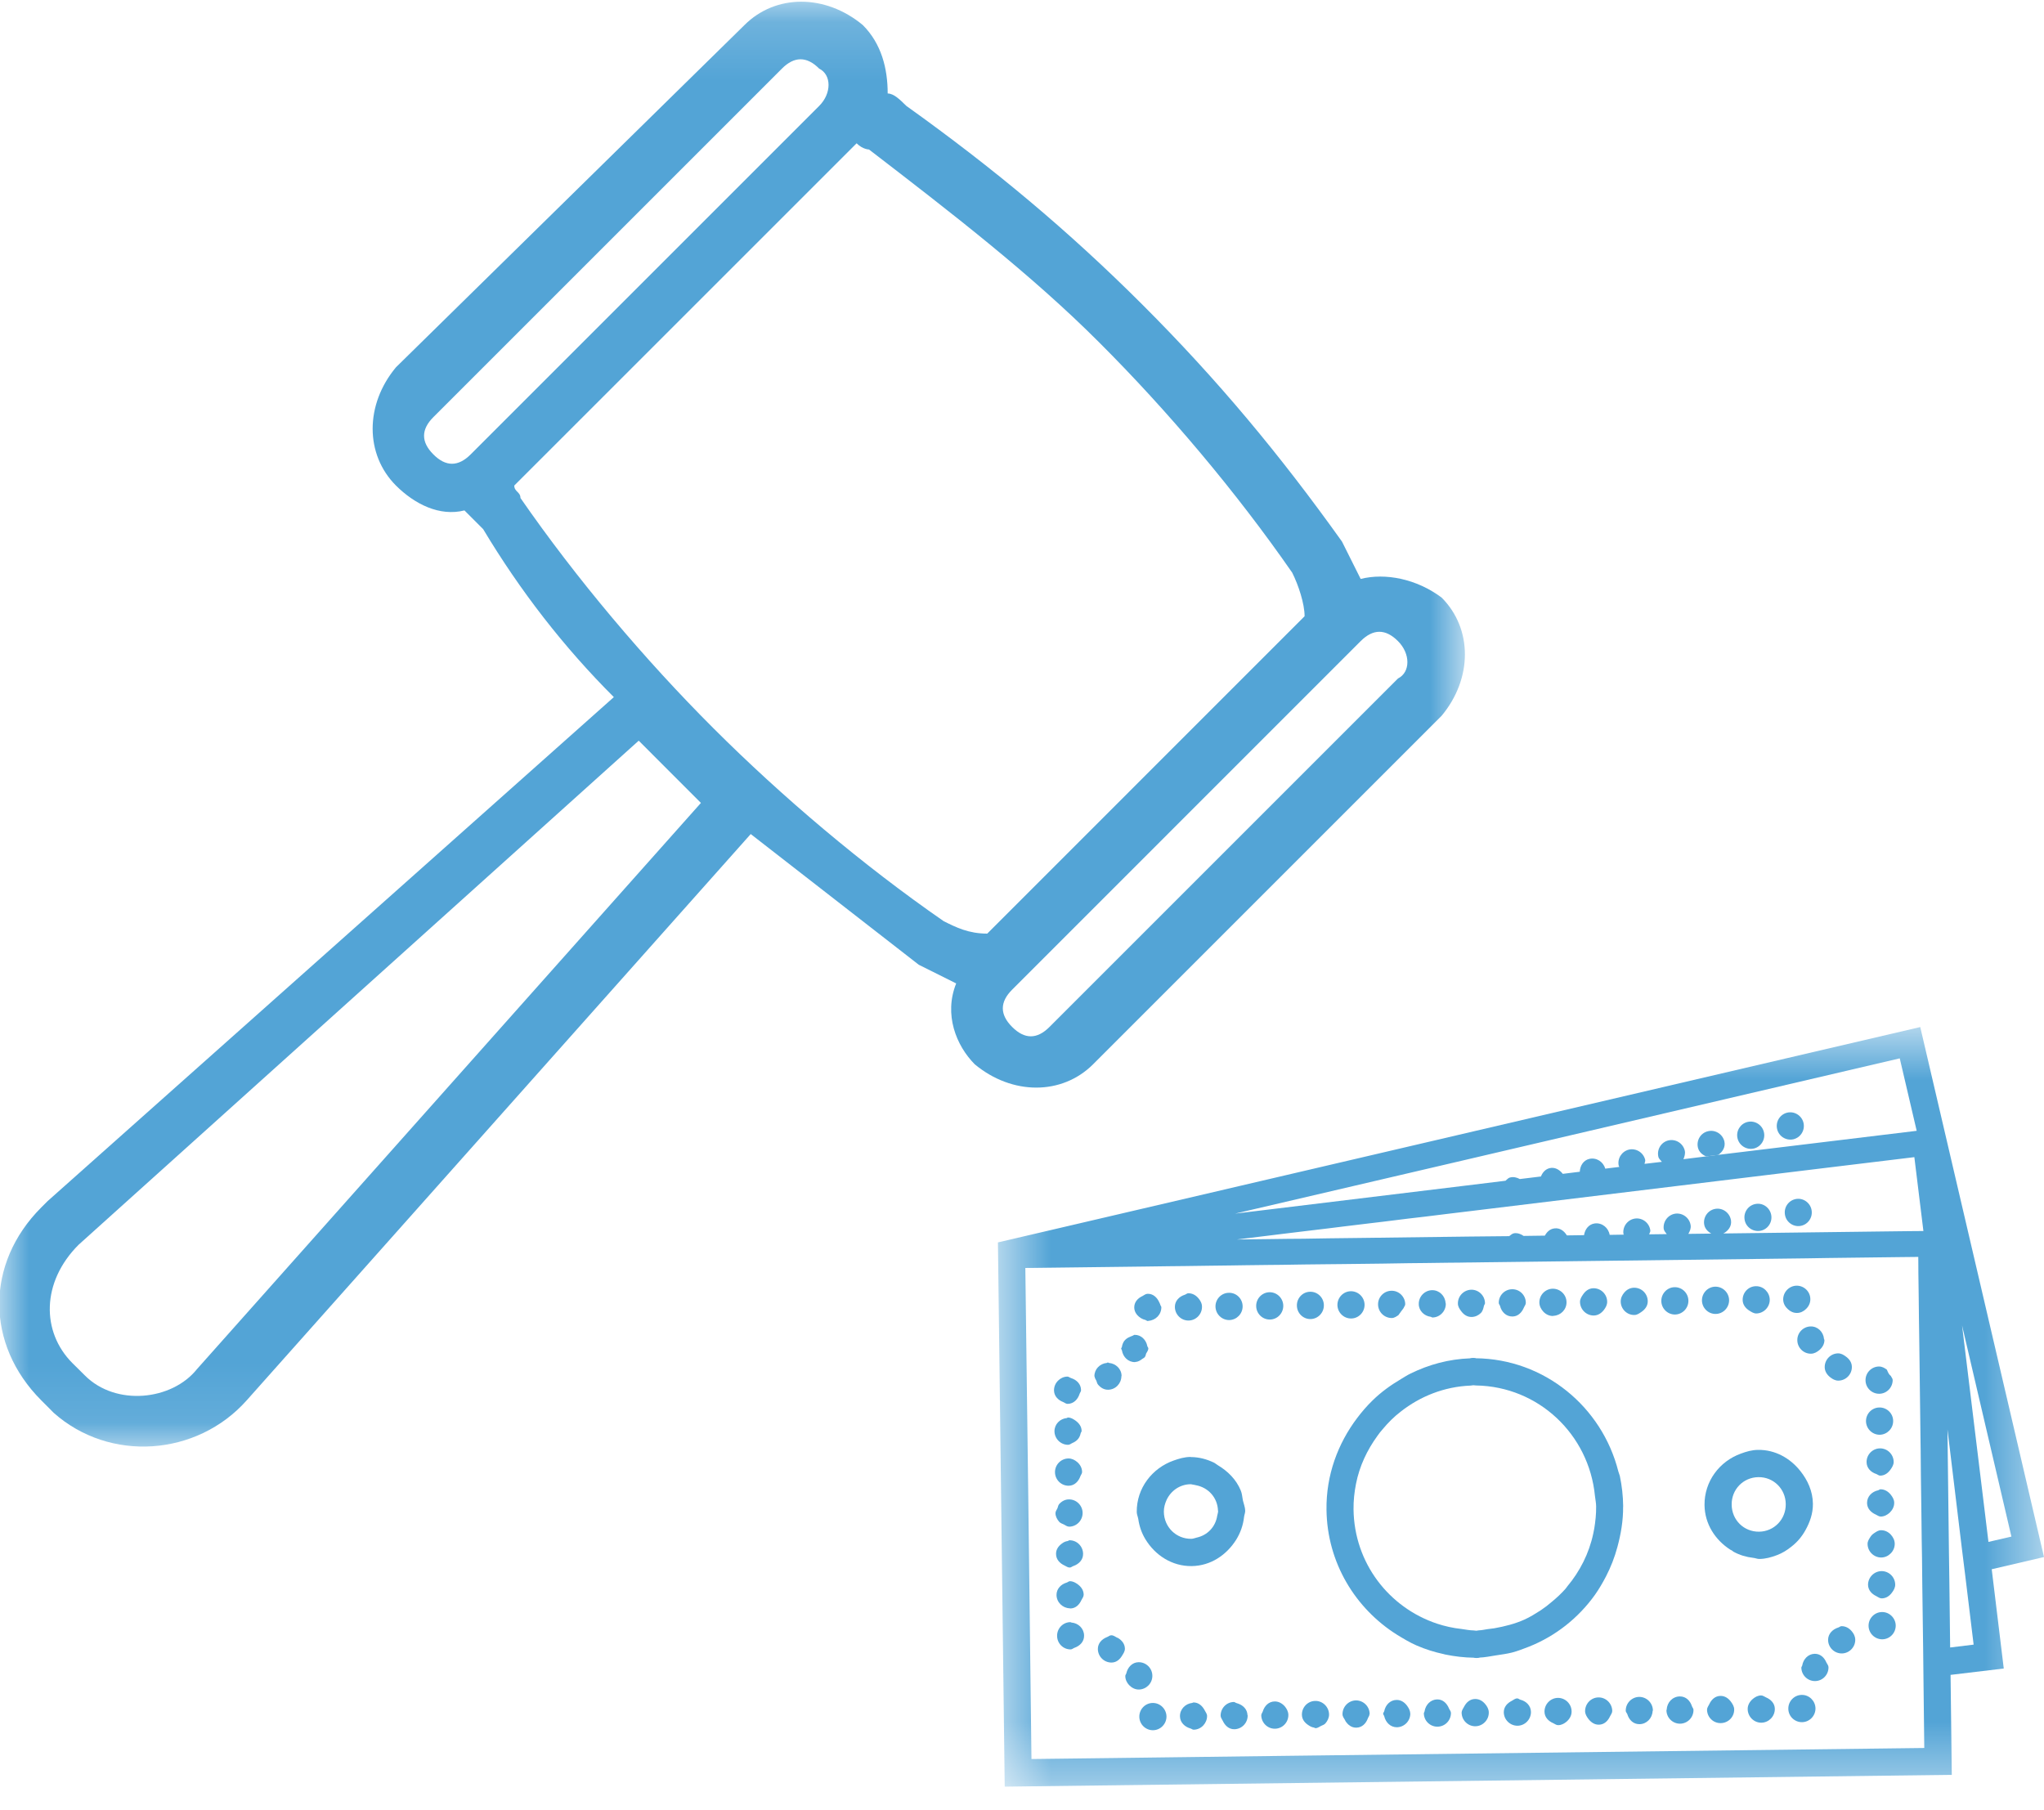 <?xml version="1.0" encoding="UTF-8"?>
<svg width="35px" height="31px" viewBox="0 0 35 31" version="1.1" xmlns="http://www.w3.org/2000/svg" xmlns:xlink="http://www.w3.org/1999/xlink">
    <!-- Generator: Sketch 53 (72520) - https://sketchapp.com -->
    <title>penalty decision</title>
    <desc>Created with Sketch.</desc>
    <defs>
        <polygon id="path-1" points="0 0.16 25.097 0.16 25.097 24.903 0 24.903"></polygon>
        <polygon id="path-3" points="0.601 0.602 18.513 0.602 18.513 13.61 0.601 13.61"></polygon>
    </defs>
    <g id="Page-1" stroke="none" stroke-width="1" fill="none" fill-rule="evenodd">
        <g id="penalty-decision" transform="translate(-0.013, -0.131)">
            <g id="Group-3">
                <mask id="mask-2" fill="white">
                    <use xlink:href="#path-1"></use>
                </mask>
                <g id="Clip-2"></g>
                <path d="M14.04,1.306 C13.828,1.093 13.614,1.093 13.402,1.306 L7.434,7.274 C7.221,7.487 7.221,7.7 7.434,7.913 C7.646,8.126 7.859,8.126 8.072,7.913 L14.04,1.945 C14.254,1.732 14.254,1.412 14.04,1.306 L14.04,1.306 Z M23.951,11.11 C23.738,10.897 23.526,10.897 23.312,11.11 L17.345,17.078 C17.131,17.291 17.131,17.505 17.345,17.718 C17.558,17.931 17.77,17.931 17.983,17.718 L23.951,11.75 C24.166,11.643 24.166,11.324 23.951,11.11 L23.951,11.11 Z M1.359,21.447 L1.359,21.447 C0.72,22.087 0.72,22.939 1.252,23.473 L1.359,23.579 L1.466,23.685 C1.998,24.219 2.958,24.112 3.384,23.579 L12.015,13.881 L10.95,12.815 L1.359,21.447 Z M14.681,2.585 L8.819,8.446 C8.819,8.553 8.925,8.553 8.925,8.659 C9.884,10.045 11.056,11.43 12.229,12.602 C13.402,13.774 14.787,14.947 16.172,15.906 C16.386,16.013 16.599,16.119 16.918,16.119 L22.352,10.684 C22.352,10.471 22.247,10.151 22.14,9.938 C21.18,8.553 20.009,7.167 18.835,5.995 C17.665,4.823 16.279,3.757 14.893,2.691 C14.893,2.691 14.787,2.691 14.681,2.585 L14.681,2.585 Z M7.966,8.872 C7.54,8.979 7.114,8.765 6.793,8.446 C6.261,7.913 6.261,7.06 6.793,6.421 L12.761,0.56 C13.294,0.027 14.146,0.027 14.787,0.56 C15.107,0.88 15.213,1.306 15.213,1.732 C15.319,1.732 15.425,1.839 15.533,1.945 C17.024,3.011 18.303,4.077 19.582,5.355 C20.861,6.634 21.927,7.913 22.992,9.405 C23.099,9.619 23.206,9.831 23.312,10.045 C23.738,9.938 24.271,10.045 24.698,10.364 C25.23,10.897 25.23,11.75 24.698,12.389 L18.73,18.357 C18.197,18.889 17.345,18.889 16.704,18.357 C16.386,18.037 16.172,17.505 16.386,16.972 C16.172,16.865 15.959,16.759 15.745,16.652 C14.787,15.906 13.828,15.16 12.868,14.414 L4.237,24.112 C3.384,25.071 1.891,25.178 0.932,24.325 L0.827,24.219 L0.72,24.112 C-0.239,23.152 -0.239,21.767 0.72,20.808 L0.827,20.701 L10.524,12.069 C9.671,11.217 8.925,10.258 8.286,9.192 C8.18,9.085 8.072,8.979 7.966,8.872 L7.966,8.872 Z" id="Fill-1" fill="#53A4D6" mask="url(#mask-2)"></path>
            </g>
            <g id="Group" transform="translate(16.5, 17.117)">
                <path d="M14.222,2.524 C14.346,2.494 14.424,2.369 14.395,2.243 C14.366,2.118 14.24,2.039 14.116,2.068 C13.991,2.098 13.914,2.223 13.943,2.349 C13.972,2.475 14.098,2.552 14.222,2.524" id="Fill-4" fill="#53A4D6"></path>
                <path d="M13.545,2.682 C13.668,2.653 13.746,2.527 13.717,2.402 C13.688,2.276 13.562,2.198 13.438,2.227 C13.313,2.256 13.236,2.382 13.265,2.507 C13.294,2.632 13.42,2.711 13.545,2.682" id="Fill-6" fill="#53A4D6"></path>
                <path d="M13.04,2.56 C13.01,2.435 12.885,2.356 12.76,2.386 C12.635,2.414 12.558,2.54 12.587,2.666 C12.605,2.742 12.662,2.789 12.728,2.817 L12.933,2.792 C13.01,2.74 13.062,2.657 13.04,2.56" id="Fill-8" fill="#53A4D6"></path>
                <path d="M14.277,3.545 C14.15,3.561 14.059,3.678 14.076,3.806 C14.09,3.932 14.207,4.025 14.333,4.009 C14.46,3.994 14.551,3.877 14.535,3.749 C14.52,3.622 14.403,3.529 14.277,3.545" id="Fill-10" fill="#53A4D6"></path>
                <path d="M13.586,3.63 C13.459,3.646 13.369,3.762 13.385,3.89 C13.399,4.017 13.516,4.108 13.643,4.093 C13.77,4.078 13.86,3.961 13.844,3.833 C13.828,3.705 13.712,3.613 13.586,3.63" id="Fill-12" fill="#53A4D6"></path>
                <g id="Group-16">
                    <mask id="mask-4" fill="white">
                        <use xlink:href="#path-3"></use>
                    </mask>
                    <g id="Clip-15"></g>
                    <path d="M16.906,11.227 L16.892,10.057 L16.885,9.579 L16.862,7.661 L16.86,7.492 L16.879,7.648 L17.106,9.526 L17.164,9.992 L17.308,11.178 L16.906,11.227 Z M16.463,12.948 L5.505,13.083 L3.845,13.104 L2.664,13.119 L1.676,13.131 L1.175,13.137 L1.119,8.544 L1.091,6.388 L1.07,4.728 L1.122,4.727 L1.18,4.727 L3.149,4.703 L3.519,4.698 L3.802,4.695 L4.237,4.689 L4.565,4.685 L4.83,4.681 L5.243,4.676 L5.455,4.674 L5.845,4.668 L6.215,4.664 L6.514,4.661 L6.948,4.656 L7.193,4.653 L7.632,4.646 L7.926,4.643 L8.302,4.638 L8.52,4.636 L8.634,4.634 L8.668,4.634 L8.892,4.631 L8.959,4.63 L9.055,4.629 L10.515,4.611 L14.44,4.563 L14.811,4.557 L16.025,4.542 L16.304,4.539 L16.36,4.538 L16.361,4.618 L16.362,4.812 L16.367,5.181 L16.372,5.619 L16.376,5.884 L16.381,6.276 L16.399,7.71 L16.4,7.769 L16.4,7.781 L16.401,7.844 L16.405,8.291 L16.41,8.652 L16.414,8.966 L16.419,9.391 L16.424,9.685 L16.429,10.164 L16.444,11.284 L16.449,11.753 L16.463,12.948 Z M8.553,2.889 L16.043,1.138 L16.333,2.379 L12.933,2.791 L12.728,2.817 L12.339,2.865 C12.357,2.819 12.374,2.77 12.362,2.718 C12.332,2.593 12.208,2.515 12.083,2.543 C11.957,2.572 11.88,2.699 11.91,2.825 C11.918,2.86 11.948,2.881 11.97,2.91 L11.673,2.945 C11.675,2.921 11.69,2.901 11.684,2.876 C11.654,2.751 11.529,2.673 11.405,2.701 C11.28,2.732 11.203,2.857 11.232,2.982 C11.234,2.989 11.241,2.991 11.243,2.997 L11,3.027 C10.967,2.908 10.848,2.832 10.727,2.86 C10.624,2.884 10.569,2.979 10.564,3.08 L10.273,3.116 C10.218,3.046 10.14,2.997 10.049,3.018 C9.974,3.036 9.926,3.093 9.899,3.161 L9.537,3.205 C9.488,3.178 9.43,3.163 9.372,3.178 C9.338,3.185 9.318,3.214 9.292,3.234 L8.604,3.318 L4.662,3.797 L8.553,2.889 Z M15.793,4.102 L13.023,4.137 C13.105,4.093 13.166,4.015 13.154,3.918 C13.137,3.79 13.022,3.699 12.896,3.714 C12.769,3.729 12.678,3.845 12.693,3.973 C12.702,4.051 12.753,4.103 12.816,4.139 L12.423,4.144 C12.448,4.101 12.469,4.054 12.463,4.001 C12.447,3.874 12.331,3.783 12.205,3.797 C12.078,3.813 11.987,3.929 12.001,4.057 C12.007,4.096 12.034,4.119 12.053,4.148 L11.753,4.152 C11.757,4.129 11.775,4.11 11.772,4.085 C11.756,3.958 11.64,3.866 11.514,3.881 C11.387,3.897 11.296,4.013 11.311,4.141 C11.311,4.148 11.319,4.151 11.32,4.157 L11.076,4.161 C11.055,4.039 10.946,3.95 10.822,3.965 C10.718,3.978 10.652,4.065 10.637,4.166 L10.343,4.17 C10.297,4.095 10.224,4.038 10.132,4.05 C10.054,4.058 10.001,4.11 9.966,4.174 L9.602,4.179 C9.556,4.146 9.5,4.126 9.441,4.133 C9.406,4.138 9.383,4.164 9.355,4.183 L8.662,4.19 L6.853,4.213 L6.602,4.216 L6.269,4.22 L5.834,4.227 L5.558,4.229 L5.182,4.234 L4.692,4.24 L5.258,4.171 L5.468,4.145 L5.855,4.098 L6.223,4.054 L6.52,4.017 L6.95,3.965 L7.194,3.936 L7.629,3.882 L7.92,3.848 L8.293,3.802 L8.624,3.762 L8.658,3.758 L8.879,3.731 L14.387,3.061 L14.757,3.016 L16.293,2.83 L16.448,4.095 L16.209,4.097 L15.793,4.102 Z M17.955,9.328 L17.562,9.419 L17.11,5.712 L17.955,9.328 Z M17.618,9.887 L18.513,9.678 L16.394,0.602 L8.451,2.457 L0.601,4.29 L0.717,13.61 L16.934,13.408 L16.913,11.696 L17.824,11.587 L17.618,9.887 Z" id="Fill-14" fill="#53A4D6" mask="url(#mask-4)"></path>
                </g>
                <path d="M3.057,5.591 C3.077,5.602 3.097,5.611 3.12,5.616 C3.138,5.62 3.15,5.637 3.17,5.637 C3.173,5.636 3.175,5.633 3.178,5.633 C3.301,5.625 3.4,5.526 3.399,5.399 C3.398,5.384 3.384,5.373 3.381,5.357 C3.378,5.343 3.369,5.329 3.363,5.315 C3.326,5.233 3.259,5.168 3.165,5.17 C3.129,5.17 3.106,5.193 3.077,5.208 C2.996,5.245 2.934,5.311 2.935,5.406 C2.937,5.49 2.99,5.551 3.057,5.591" id="Fill-17" fill="#53A4D6"></path>
                <path d="M6.65,5.593 C6.777,5.592 6.881,5.485 6.879,5.356 C6.877,5.228 6.771,5.125 6.643,5.126 C6.516,5.128 6.413,5.234 6.414,5.363 C6.416,5.49 6.522,5.595 6.65,5.593" id="Fill-19" fill="#53A4D6"></path>
                <path d="M3.866,5.628 C3.993,5.626 4.097,5.52 4.095,5.391 C4.095,5.334 4.067,5.284 4.031,5.243 C3.988,5.194 3.931,5.16 3.86,5.161 C3.837,5.161 3.823,5.179 3.802,5.186 C3.706,5.215 3.629,5.292 3.631,5.396 C3.632,5.525 3.738,5.63 3.866,5.628" id="Fill-21" fill="#53A4D6"></path>
                <path d="M6.182,5.365 C6.181,5.237 6.075,5.133 5.948,5.135 C5.82,5.136 5.718,5.243 5.72,5.371 C5.721,5.5 5.825,5.604 5.953,5.603 C6.081,5.601 6.184,5.494 6.182,5.365" id="Fill-23" fill="#53A4D6"></path>
                <path d="M8.011,5.564 C8.023,5.565 8.03,5.576 8.041,5.576 C8.168,5.575 8.272,5.468 8.27,5.339 C8.27,5.335 8.266,5.333 8.266,5.329 C8.259,5.206 8.16,5.107 8.036,5.108 C7.908,5.11 7.805,5.217 7.807,5.346 C7.808,5.462 7.9,5.549 8.011,5.564" id="Fill-25" fill="#53A4D6"></path>
                <path d="M8.712,5.567 C8.774,5.566 8.828,5.54 8.869,5.5 C8.902,5.467 8.913,5.422 8.923,5.376 C8.923,5.375 8.923,5.375 8.924,5.374 C8.927,5.358 8.941,5.348 8.941,5.331 C8.94,5.202 8.833,5.099 8.707,5.1 C8.579,5.103 8.475,5.208 8.477,5.337 C8.477,5.388 8.504,5.429 8.533,5.467 C8.576,5.526 8.635,5.568 8.712,5.567" id="Fill-27" fill="#53A4D6"></path>
                <path d="M7.346,5.585 C7.39,5.584 7.423,5.559 7.458,5.536 C7.487,5.494 7.518,5.455 7.547,5.415 C7.555,5.391 7.575,5.374 7.575,5.347 C7.573,5.219 7.467,5.116 7.34,5.118 C7.212,5.119 7.108,5.225 7.11,5.353 C7.111,5.482 7.218,5.586 7.346,5.585" id="Fill-29" fill="#53A4D6"></path>
                <path d="M6.731,12.133 C6.603,12.135 6.5,12.242 6.501,12.371 C6.502,12.411 6.527,12.44 6.545,12.472 C6.548,12.477 6.548,12.482 6.551,12.486 C6.593,12.551 6.654,12.601 6.737,12.6 C6.836,12.599 6.904,12.528 6.936,12.439 C6.944,12.417 6.961,12.4 6.962,12.376 C6.962,12.372 6.966,12.37 6.966,12.365 C6.965,12.236 6.858,12.132 6.731,12.133" id="Fill-31" fill="#53A4D6"></path>
                <path d="M5.487,5.374 C5.485,5.245 5.379,5.142 5.252,5.143 C5.124,5.145 5.021,5.252 5.023,5.38 C5.024,5.508 5.13,5.613 5.258,5.611 C5.386,5.61 5.488,5.503 5.487,5.374" id="Fill-33" fill="#53A4D6"></path>
                <path d="M6.035,12.142 C5.907,12.143 5.804,12.25 5.806,12.379 C5.807,12.462 5.858,12.52 5.923,12.561 C5.95,12.579 5.979,12.594 6.012,12.598 C6.023,12.6 6.03,12.609 6.04,12.609 C6.077,12.608 6.102,12.585 6.134,12.57 C6.16,12.556 6.188,12.551 6.208,12.527 C6.245,12.485 6.271,12.432 6.271,12.374 C6.269,12.245 6.163,12.14 6.035,12.142" id="Fill-35" fill="#53A4D6"></path>
                <path d="M5.339,12.151 C5.236,12.153 5.165,12.228 5.136,12.322 C5.128,12.346 5.11,12.362 5.11,12.388 C5.112,12.516 5.217,12.62 5.345,12.618 C5.473,12.616 5.575,12.511 5.574,12.382 C5.573,12.324 5.546,12.275 5.512,12.234 C5.468,12.185 5.409,12.15 5.339,12.151" id="Fill-37" fill="#53A4D6"></path>
                <path d="M4.562,5.62 C4.69,5.617 4.793,5.511 4.791,5.382 C4.789,5.253 4.683,5.15 4.556,5.153 C4.428,5.154 4.325,5.259 4.326,5.388 C4.328,5.517 4.434,5.621 4.562,5.62" id="Fill-39" fill="#53A4D6"></path>
                <path d="M2.724,6.139 C2.742,6.251 2.83,6.341 2.947,6.34 C2.949,6.34 2.95,6.338 2.952,6.338 C2.999,6.336 3.038,6.312 3.073,6.285 C3.087,6.274 3.105,6.269 3.115,6.254 C3.13,6.238 3.131,6.214 3.138,6.195 C3.153,6.165 3.177,6.139 3.176,6.104 C3.176,6.091 3.163,6.082 3.161,6.071 C3.161,6.07 3.16,6.069 3.16,6.068 C3.16,6.067 3.159,6.067 3.159,6.066 C3.138,5.958 3.053,5.871 2.94,5.873 C2.927,5.873 2.919,5.886 2.907,5.888 C2.901,5.889 2.897,5.893 2.891,5.895 C2.88,5.898 2.87,5.903 2.86,5.908 C2.821,5.922 2.79,5.946 2.764,5.977 C2.743,6.007 2.729,6.042 2.724,6.079 C2.722,6.091 2.711,6.098 2.711,6.11 C2.711,6.115 2.716,6.117 2.716,6.121 C2.717,6.127 2.724,6.132 2.724,6.139" id="Fill-41" fill="#53A4D6"></path>
                <path d="M3.489,8.7 C3.562,8.544 3.715,8.433 3.901,8.431 C3.912,8.431 3.923,8.436 3.935,8.437 C3.954,8.438 3.972,8.445 3.99,8.448 C4.201,8.486 4.361,8.659 4.369,8.883 C4.369,8.887 4.371,8.89 4.371,8.893 C4.371,8.92 4.36,8.944 4.356,8.97 C4.327,9.16 4.191,9.304 4.005,9.345 C3.975,9.352 3.946,9.365 3.912,9.366 C3.653,9.369 3.445,9.165 3.442,8.903 C3.441,8.83 3.461,8.763 3.489,8.7 M2.978,8.909 C2.979,8.95 2.997,8.986 3.004,9.027 C3.022,9.153 3.062,9.267 3.126,9.373 C3.291,9.645 3.579,9.837 3.918,9.833 C4.246,9.829 4.518,9.641 4.682,9.379 C4.753,9.263 4.799,9.136 4.815,8.994 C4.819,8.957 4.835,8.925 4.835,8.886 C4.834,8.825 4.81,8.771 4.797,8.714 C4.784,8.655 4.782,8.592 4.759,8.539 C4.682,8.351 4.538,8.208 4.367,8.106 C4.342,8.092 4.323,8.072 4.297,8.06 C4.177,8.003 4.047,7.967 3.907,7.966 C3.904,7.966 3.9,7.964 3.896,7.964 C3.794,7.965 3.702,7.993 3.611,8.025 C3.243,8.154 2.973,8.498 2.978,8.909" id="Fill-43" fill="#53A4D6"></path>
                <path d="M7.607,12.225 C7.564,12.167 7.504,12.124 7.427,12.125 C7.317,12.126 7.237,12.212 7.216,12.316 C7.212,12.333 7.197,12.344 7.197,12.361 C7.197,12.378 7.213,12.389 7.216,12.405 C7.24,12.509 7.322,12.594 7.433,12.593 C7.561,12.591 7.664,12.484 7.662,12.356 C7.662,12.354 7.66,12.353 7.66,12.351 C7.658,12.302 7.633,12.262 7.607,12.225" id="Fill-45" fill="#53A4D6"></path>
                <path d="M4.717,12.189 C4.697,12.18 4.677,12.18 4.662,12.167 C4.654,12.167 4.65,12.16 4.643,12.16 C4.515,12.161 4.413,12.267 4.414,12.396 C4.415,12.429 4.437,12.453 4.451,12.483 C4.488,12.563 4.555,12.628 4.649,12.627 C4.777,12.625 4.88,12.518 4.877,12.389 C4.877,12.387 4.874,12.385 4.874,12.384 C4.87,12.288 4.803,12.22 4.717,12.189" id="Fill-47" fill="#53A4D6"></path>
                <path d="M8.123,12.116 C8.008,12.118 7.923,12.209 7.906,12.321 C7.905,12.333 7.894,12.341 7.894,12.354 C7.895,12.482 8.001,12.585 8.128,12.583 C8.257,12.582 8.359,12.476 8.358,12.347 C8.357,12.317 8.335,12.297 8.324,12.27 C8.289,12.184 8.22,12.115 8.123,12.116" id="Fill-49" fill="#53A4D6"></path>
                <path d="M8.771,12.109 C8.684,12.11 8.622,12.167 8.584,12.239 C8.566,12.272 8.541,12.305 8.541,12.345 C8.543,12.474 8.649,12.577 8.776,12.576 C8.904,12.574 9.008,12.468 9.006,12.339 C9.006,12.283 8.977,12.234 8.944,12.195 C8.901,12.143 8.842,12.108 8.771,12.109" id="Fill-51" fill="#53A4D6"></path>
                <path d="M1.83,10.556 C1.833,10.556 1.835,10.559 1.839,10.559 C1.932,10.558 1.995,10.494 2.031,10.414 C2.046,10.384 2.069,10.359 2.069,10.322 C2.068,10.247 2.026,10.188 1.969,10.146 C1.929,10.117 1.887,10.092 1.833,10.092 C1.81,10.093 1.798,10.11 1.777,10.116 C1.679,10.145 1.603,10.223 1.604,10.329 C1.606,10.453 1.708,10.552 1.83,10.556" id="Fill-53" fill="#53A4D6"></path>
                <path d="M1.741,9.823 C1.77,9.836 1.795,9.858 1.83,9.858 C1.855,9.858 1.872,9.838 1.895,9.831 C1.987,9.799 2.061,9.725 2.059,9.623 C2.058,9.494 1.953,9.389 1.825,9.391 C1.813,9.391 1.806,9.403 1.795,9.404 C1.758,9.409 1.724,9.425 1.695,9.448 C1.637,9.491 1.594,9.549 1.596,9.627 C1.597,9.721 1.661,9.786 1.741,9.823" id="Fill-55" fill="#53A4D6"></path>
                <path d="M1.813,8.457 C1.912,8.456 1.981,8.383 2.013,8.294 C2.022,8.268 2.043,8.249 2.042,8.22 C2.041,8.15 2.006,8.091 1.956,8.049 C1.915,8.015 1.865,7.989 1.807,7.99 C1.68,7.992 1.576,8.098 1.578,8.226 C1.579,8.354 1.685,8.459 1.813,8.457" id="Fill-57" fill="#53A4D6"></path>
                <path d="M1.729,9.12 C1.759,9.135 1.786,9.158 1.822,9.158 C1.95,9.156 2.052,9.05 2.051,8.921 C2.049,8.793 1.943,8.689 1.816,8.691 C1.748,8.691 1.69,8.725 1.648,8.773 C1.632,8.792 1.63,8.818 1.621,8.84 C1.609,8.869 1.586,8.893 1.586,8.927 C1.587,8.985 1.615,9.034 1.65,9.075 C1.671,9.098 1.701,9.107 1.729,9.12" id="Fill-59" fill="#53A4D6"></path>
                <path d="M1.86,10.8 C1.852,10.799 1.848,10.793 1.842,10.793 C1.714,10.794 1.612,10.901 1.614,11.029 C1.615,11.158 1.719,11.261 1.847,11.26 C1.873,11.259 1.889,11.24 1.912,11.232 C2.004,11.2 2.078,11.127 2.076,11.023 C2.075,10.902 1.978,10.809 1.86,10.8" id="Fill-61" fill="#53A4D6"></path>
                <path d="M2.488,6.813 C2.613,6.812 2.713,6.708 2.715,6.583 C2.715,6.58 2.718,6.579 2.718,6.576 C2.717,6.456 2.619,6.364 2.502,6.354 C2.495,6.354 2.491,6.346 2.482,6.346 C2.475,6.347 2.471,6.353 2.465,6.354 C2.346,6.366 2.252,6.461 2.253,6.582 C2.253,6.587 2.258,6.589 2.258,6.594 C2.26,6.619 2.278,6.638 2.287,6.66 C2.296,6.683 2.299,6.707 2.315,6.725 C2.358,6.777 2.416,6.814 2.488,6.813" id="Fill-63" fill="#53A4D6"></path>
                <path d="M3.245,11.71 C3.244,11.581 3.138,11.478 3.01,11.479 C2.902,11.48 2.824,11.564 2.8,11.667 C2.797,11.685 2.781,11.696 2.782,11.715 C2.782,11.777 2.809,11.831 2.848,11.872 C2.891,11.917 2.95,11.948 3.016,11.947 C3.143,11.944 3.247,11.839 3.245,11.71" id="Fill-65" fill="#53A4D6"></path>
                <path d="M3.947,12.168 C3.94,12.168 3.936,12.175 3.929,12.176 C3.811,12.189 3.716,12.283 3.718,12.406 C3.719,12.51 3.799,12.585 3.895,12.613 C3.916,12.618 3.931,12.635 3.953,12.635 C4.018,12.634 4.076,12.606 4.118,12.561 C4.157,12.518 4.183,12.461 4.182,12.399 C4.182,12.363 4.158,12.337 4.143,12.306 C4.103,12.229 4.038,12.167 3.947,12.168" id="Fill-67" fill="#53A4D6"></path>
                <path d="M3.251,12.177 C3.123,12.178 3.02,12.285 3.022,12.414 C3.024,12.543 3.13,12.645 3.257,12.644 C3.385,12.642 3.488,12.536 3.487,12.408 C3.485,12.28 3.379,12.175 3.251,12.177" id="Fill-69" fill="#53A4D6"></path>
                <path d="M1.804,7.756 C1.834,7.755 1.854,7.734 1.879,7.724 C1.952,7.693 2.001,7.64 2.017,7.561 C2.019,7.546 2.034,7.535 2.034,7.519 C2.033,7.442 1.989,7.385 1.93,7.342 C1.891,7.315 1.85,7.288 1.798,7.289 C1.791,7.289 1.787,7.297 1.78,7.298 C1.662,7.309 1.568,7.405 1.569,7.525 C1.571,7.654 1.677,7.757 1.804,7.756" id="Fill-71" fill="#53A4D6"></path>
                <path d="M2.66,11.066 C2.654,11.062 2.647,11.061 2.64,11.058 C2.608,11.042 2.58,11.017 2.541,11.018 C2.513,11.018 2.495,11.04 2.47,11.048 C2.381,11.083 2.311,11.154 2.312,11.254 C2.314,11.383 2.419,11.486 2.547,11.485 C2.63,11.484 2.69,11.431 2.729,11.363 C2.751,11.328 2.775,11.293 2.775,11.248 C2.774,11.166 2.725,11.107 2.66,11.066" id="Fill-73" fill="#53A4D6"></path>
                <path d="M1.716,7.023 C1.743,7.034 1.765,7.056 1.795,7.055 C1.898,7.054 1.969,6.978 1.999,6.884 C2.006,6.862 2.025,6.844 2.024,6.819 C2.023,6.715 1.948,6.644 1.855,6.614 C1.832,6.608 1.815,6.588 1.79,6.588 C1.727,6.589 1.672,6.616 1.631,6.657 C1.587,6.7 1.561,6.758 1.561,6.825 C1.563,6.922 1.631,6.99 1.716,7.023" id="Fill-75" fill="#53A4D6"></path>
                <path d="M14.283,5.498 C14.344,5.498 14.395,5.471 14.436,5.432 C14.482,5.389 14.513,5.33 14.512,5.261 C14.511,5.132 14.404,5.03 14.277,5.031 C14.15,5.033 14.046,5.139 14.047,5.268 C14.048,5.337 14.082,5.393 14.129,5.435 C14.171,5.474 14.223,5.499 14.283,5.498" id="Fill-77" fill="#53A4D6"></path>
                <path d="M10.804,5.542 C10.876,5.541 10.933,5.502 10.975,5.449 C11.007,5.408 11.034,5.361 11.033,5.304 C11.031,5.176 10.925,5.073 10.797,5.075 C10.719,5.076 10.66,5.122 10.619,5.183 C10.594,5.22 10.567,5.261 10.568,5.31 C10.57,5.439 10.676,5.543 10.804,5.542" id="Fill-79" fill="#53A4D6"></path>
                <path d="M13.468,5.459 C13.504,5.481 13.54,5.507 13.587,5.507 C13.714,5.505 13.818,5.398 13.817,5.271 C13.816,5.207 13.789,5.15 13.747,5.108 C13.705,5.065 13.646,5.039 13.581,5.04 C13.453,5.041 13.351,5.147 13.353,5.276 C13.354,5.357 13.403,5.418 13.468,5.459" id="Fill-81" fill="#53A4D6"></path>
                <path d="M11.616,5.483 C11.68,5.44 11.729,5.379 11.728,5.296 C11.726,5.167 11.622,5.065 11.494,5.066 C11.424,5.067 11.367,5.1 11.325,5.15 C11.29,5.192 11.264,5.243 11.265,5.303 C11.266,5.43 11.371,5.535 11.499,5.533 C11.545,5.533 11.581,5.506 11.616,5.483" id="Fill-83" fill="#53A4D6"></path>
                <path d="M9.411,5.559 C9.506,5.558 9.571,5.491 9.607,5.406 C9.618,5.378 9.641,5.356 9.64,5.322 C9.639,5.194 9.534,5.09 9.406,5.092 C9.278,5.093 9.174,5.199 9.177,5.328 C9.177,5.347 9.192,5.359 9.198,5.376 C9.223,5.479 9.302,5.56 9.411,5.559" id="Fill-85" fill="#53A4D6"></path>
                <path d="M10.107,5.55 C10.11,5.55 10.111,5.547 10.115,5.547 C10.238,5.541 10.339,5.44 10.337,5.313 C10.336,5.185 10.229,5.082 10.101,5.083 C9.973,5.085 9.871,5.191 9.872,5.32 C9.873,5.38 9.901,5.434 9.939,5.475 C9.982,5.521 10.04,5.551 10.107,5.55" id="Fill-87" fill="#53A4D6"></path>
                <path d="M10.884,12.082 C10.757,12.083 10.654,12.19 10.655,12.319 C10.656,12.37 10.683,12.412 10.712,12.451 C10.756,12.507 10.814,12.55 10.891,12.549 C10.983,12.548 11.046,12.484 11.082,12.406 C11.097,12.374 11.12,12.349 11.12,12.314 C11.118,12.185 11.012,12.08 10.884,12.082" id="Fill-89" fill="#53A4D6"></path>
                <path d="M12.424,5.288 C12.423,5.159 12.316,5.055 12.189,5.057 C12.062,5.058 11.959,5.165 11.96,5.294 C11.962,5.422 12.067,5.526 12.195,5.525 C12.323,5.523 12.426,5.416 12.424,5.288" id="Fill-91" fill="#53A4D6"></path>
                <path d="M11.581,12.073 C11.453,12.075 11.349,12.182 11.351,12.311 C11.351,12.334 11.37,12.348 11.378,12.369 C11.407,12.466 11.481,12.542 11.587,12.54 C11.709,12.539 11.805,12.439 11.811,12.317 C11.811,12.313 11.816,12.31 11.816,12.304 C11.814,12.176 11.708,12.072 11.581,12.073" id="Fill-93" fill="#53A4D6"></path>
                <path d="M12.277,12.065 C12.154,12.066 12.059,12.166 12.053,12.288 C12.053,12.293 12.048,12.296 12.048,12.301 C12.049,12.43 12.154,12.533 12.282,12.532 C12.41,12.53 12.513,12.424 12.511,12.296 C12.511,12.271 12.493,12.256 12.485,12.234 C12.455,12.139 12.382,12.064 12.277,12.065" id="Fill-95" fill="#53A4D6"></path>
                <path d="M12.891,5.515 C13.019,5.514 13.122,5.407 13.121,5.279 C13.119,5.15 13.013,5.047 12.885,5.048 C12.757,5.05 12.655,5.156 12.656,5.285 C12.658,5.413 12.764,5.517 12.891,5.515" id="Fill-97" fill="#53A4D6"></path>
                <path d="M14.289,5.965 C14.29,6.094 14.397,6.199 14.525,6.196 C14.579,6.195 14.625,6.168 14.665,6.135 C14.717,6.091 14.754,6.032 14.753,5.96 C14.753,5.954 14.746,5.95 14.746,5.944 C14.736,5.824 14.64,5.727 14.518,5.729 C14.391,5.731 14.287,5.836 14.289,5.965" id="Fill-99" fill="#53A4D6"></path>
                <path d="M13.634,9.244 C13.374,9.247 13.168,9.044 13.165,8.783 C13.16,8.523 13.362,8.313 13.622,8.31 C13.881,8.306 14.089,8.511 14.091,8.772 C14.094,9.032 13.892,9.241 13.634,9.244 M14.426,9.222 C14.503,9.085 14.558,8.934 14.556,8.765 C14.553,8.55 14.465,8.36 14.34,8.204 C14.168,7.987 13.912,7.839 13.616,7.843 C13.512,7.844 13.416,7.872 13.322,7.907 C12.958,8.038 12.696,8.38 12.7,8.788 C12.704,9.114 12.884,9.385 13.138,9.55 C13.162,9.56 13.178,9.572 13.198,9.588 C13.302,9.645 13.413,9.678 13.534,9.692 C13.57,9.695 13.602,9.712 13.64,9.711 C13.746,9.71 13.844,9.682 13.939,9.646 C14.031,9.612 14.112,9.561 14.188,9.5 C14.287,9.423 14.365,9.331 14.426,9.222" id="Fill-101" fill="#53A4D6"></path>
                <path d="M10.189,12.09 C10.061,12.092 9.958,12.199 9.96,12.328 C9.961,12.422 10.028,12.489 10.111,12.524 C10.138,12.536 10.162,12.558 10.194,12.557 C10.251,12.557 10.298,12.53 10.338,12.497 C10.388,12.453 10.425,12.394 10.424,12.322 C10.423,12.193 10.317,12.089 10.189,12.09" id="Fill-103" fill="#53A4D6"></path>
                <path d="M12.972,12.056 C12.881,12.058 12.817,12.12 12.781,12.199 C12.767,12.23 12.743,12.256 12.743,12.293 C12.745,12.422 12.851,12.525 12.978,12.522 C13.106,12.521 13.21,12.416 13.208,12.287 C13.207,12.235 13.179,12.193 13.151,12.154 C13.108,12.097 13.049,12.055 12.972,12.056" id="Fill-105" fill="#53A4D6"></path>
                <path d="M9.547,12.121 C9.527,12.116 9.515,12.099 9.493,12.099 C9.457,12.099 9.431,12.124 9.401,12.14 C9.323,12.179 9.263,12.243 9.263,12.336 C9.264,12.464 9.371,12.568 9.499,12.567 C9.627,12.565 9.729,12.458 9.728,12.33 C9.726,12.223 9.647,12.147 9.547,12.121" id="Fill-107" fill="#53A4D6"></path>
                <path d="M9.619,10.748 C9.457,10.821 9.281,10.866 9.1,10.898 C9.062,10.903 9.023,10.909 8.984,10.913 C8.936,10.919 8.89,10.932 8.841,10.933 C8.824,10.934 8.809,10.938 8.794,10.94 C8.777,10.94 8.762,10.935 8.747,10.935 C8.675,10.934 8.607,10.919 8.538,10.91 C8.393,10.894 8.252,10.863 8.117,10.818 C7.299,10.544 6.702,9.784 6.69,8.863 C6.688,8.714 6.704,8.567 6.732,8.425 C6.792,8.12 6.923,7.845 7.099,7.603 C7.126,7.564 7.155,7.527 7.188,7.49 C7.281,7.378 7.383,7.276 7.499,7.187 C7.83,6.927 8.242,6.76 8.694,6.742 C8.71,6.741 8.725,6.737 8.741,6.736 C8.757,6.736 8.772,6.74 8.788,6.74 C9.856,6.757 10.722,7.577 10.824,8.633 C10.83,8.693 10.844,8.75 10.844,8.811 C10.846,8.941 10.832,9.068 10.812,9.19 C10.807,9.218 10.801,9.247 10.795,9.276 C10.723,9.616 10.566,9.923 10.351,10.18 C10.34,10.194 10.332,10.207 10.321,10.22 C10.251,10.3 10.172,10.373 10.09,10.441 C10.028,10.495 9.963,10.545 9.894,10.591 C9.806,10.647 9.716,10.704 9.619,10.748 M11.224,8.211 C10.945,7.106 9.958,6.286 8.782,6.274 L8.782,6.271 C8.77,6.271 8.759,6.268 8.745,6.268 C8.742,6.268 8.739,6.269 8.735,6.269 C8.731,6.27 8.728,6.268 8.725,6.268 C8.712,6.269 8.7,6.272 8.688,6.273 L8.688,6.275 C8.322,6.288 7.979,6.382 7.668,6.535 C7.611,6.562 7.557,6.598 7.503,6.63 C7.327,6.734 7.162,6.853 7.017,6.995 C6.921,7.088 6.834,7.189 6.753,7.296 C6.421,7.735 6.219,8.277 6.227,8.869 C6.238,9.776 6.722,10.561 7.435,11.009 C7.545,11.076 7.655,11.143 7.773,11.194 C7.919,11.257 8.073,11.306 8.232,11.34 C8.243,11.343 8.252,11.345 8.263,11.348 C8.421,11.38 8.585,11.4 8.752,11.402 L8.752,11.404 L8.755,11.404 C8.766,11.404 8.777,11.407 8.788,11.407 C8.792,11.407 8.796,11.406 8.799,11.406 C8.803,11.406 8.806,11.407 8.81,11.407 C8.822,11.406 8.833,11.403 8.846,11.403 L8.846,11.4 C8.943,11.397 9.035,11.376 9.13,11.362 C9.221,11.348 9.313,11.336 9.402,11.314 C9.502,11.288 9.598,11.25 9.694,11.213 C10.151,11.031 10.541,10.721 10.824,10.325 C10.895,10.224 10.956,10.119 11.013,10.01 C11.095,9.851 11.161,9.683 11.208,9.507 C11.268,9.286 11.308,9.057 11.306,8.816 C11.306,8.812 11.307,8.809 11.307,8.807 C11.305,8.63 11.285,8.457 11.25,8.29 C11.243,8.263 11.231,8.238 11.224,8.211" id="Fill-109" fill="#53A4D6"></path>
                <path d="M15.642,10.348 C15.673,10.364 15.7,10.387 15.736,10.386 C15.811,10.385 15.87,10.343 15.911,10.285 C15.94,10.246 15.966,10.202 15.965,10.15 C15.964,10.021 15.857,9.918 15.731,9.919 C15.603,9.921 15.499,10.027 15.5,10.155 C15.502,10.248 15.565,10.311 15.642,10.348" id="Fill-111" fill="#53A4D6"></path>
                <path d="M15.727,9.686 C15.791,9.685 15.847,9.658 15.889,9.615 C15.931,9.573 15.958,9.514 15.957,9.449 C15.956,9.388 15.928,9.336 15.89,9.294 C15.847,9.248 15.789,9.218 15.721,9.219 C15.675,9.22 15.641,9.245 15.605,9.269 C15.577,9.287 15.558,9.306 15.54,9.334 C15.517,9.37 15.491,9.408 15.492,9.454 C15.493,9.583 15.6,9.687 15.727,9.686" id="Fill-113" fill="#53A4D6"></path>
                <path d="M15.641,8.256 C15.665,8.265 15.682,8.284 15.71,8.284 C15.788,8.283 15.846,8.236 15.887,8.177 C15.914,8.138 15.939,8.098 15.939,8.048 C15.937,7.919 15.832,7.816 15.704,7.817 C15.576,7.819 15.473,7.925 15.475,8.053 C15.476,8.155 15.549,8.226 15.641,8.256" id="Fill-115" fill="#53A4D6"></path>
                <path d="M15.631,8.95 C15.661,8.963 15.685,8.985 15.718,8.985 C15.778,8.984 15.827,8.957 15.869,8.92 C15.915,8.876 15.949,8.818 15.948,8.748 C15.948,8.694 15.919,8.648 15.888,8.609 C15.845,8.556 15.785,8.517 15.712,8.518 C15.696,8.518 15.688,8.532 15.673,8.535 C15.566,8.558 15.482,8.641 15.483,8.754 C15.485,8.849 15.551,8.914 15.631,8.95" id="Fill-117" fill="#53A4D6"></path>
                <path d="M15.739,10.62 C15.611,10.621 15.507,10.728 15.509,10.857 C15.511,10.985 15.617,11.088 15.745,11.087 C15.873,11.085 15.975,10.979 15.974,10.85 C15.972,10.723 15.866,10.618 15.739,10.62" id="Fill-119" fill="#53A4D6"></path>
                <path d="M14.993,6.657 C15.121,6.656 15.225,6.549 15.223,6.421 C15.222,6.344 15.179,6.287 15.12,6.244 C15.081,6.215 15.039,6.19 14.987,6.19 C14.859,6.192 14.757,6.298 14.758,6.427 C14.759,6.501 14.8,6.559 14.854,6.601 C14.894,6.632 14.939,6.658 14.993,6.657" id="Fill-121" fill="#53A4D6"></path>
                <path d="M14.587,11.335 C14.474,11.337 14.392,11.426 14.373,11.535 C14.371,11.548 14.358,11.558 14.358,11.572 C14.36,11.701 14.466,11.804 14.594,11.802 C14.721,11.801 14.824,11.695 14.823,11.566 C14.823,11.534 14.8,11.512 14.787,11.484 C14.751,11.4 14.684,11.334 14.587,11.335" id="Fill-123" fill="#53A4D6"></path>
                <path d="M13.752,12.081 C13.724,12.069 13.701,12.048 13.668,12.048 C13.613,12.049 13.567,12.075 13.528,12.107 C13.476,12.151 13.438,12.211 13.439,12.283 C13.441,12.412 13.547,12.517 13.675,12.515 C13.802,12.512 13.905,12.407 13.904,12.278 C13.903,12.183 13.835,12.116 13.752,12.081" id="Fill-125" fill="#53A4D6"></path>
                <path d="M14.365,12.039 C14.237,12.04 14.133,12.147 14.135,12.276 C14.136,12.405 14.242,12.507 14.37,12.506 C14.498,12.504 14.601,12.398 14.6,12.27 C14.598,12.141 14.492,12.037 14.365,12.039" id="Fill-127" fill="#53A4D6"></path>
                <path d="M15.701,7.584 C15.829,7.581 15.932,7.475 15.93,7.346 C15.929,7.218 15.822,7.115 15.695,7.117 C15.567,7.118 15.464,7.223 15.465,7.352 C15.467,7.481 15.573,7.585 15.701,7.584" id="Fill-129" fill="#53A4D6"></path>
                <path d="M15.045,10.862 C15.024,10.862 15.01,10.88 14.99,10.885 C14.893,10.916 14.815,10.992 14.816,11.099 C14.818,11.228 14.924,11.33 15.052,11.329 C15.179,11.327 15.283,11.221 15.281,11.093 C15.28,11.034 15.253,10.985 15.217,10.944 C15.174,10.895 15.116,10.861 15.045,10.862" id="Fill-131" fill="#53A4D6"></path>
                <path d="M15.693,6.882 C15.82,6.881 15.923,6.774 15.922,6.646 C15.921,6.619 15.901,6.602 15.892,6.579 C15.857,6.553 15.84,6.512 15.823,6.47 C15.784,6.44 15.74,6.415 15.686,6.415 C15.559,6.417 15.455,6.523 15.457,6.652 C15.458,6.781 15.565,6.884 15.693,6.882" id="Fill-133" fill="#53A4D6"></path>
            </g>
        </g>
    </g>
</svg>